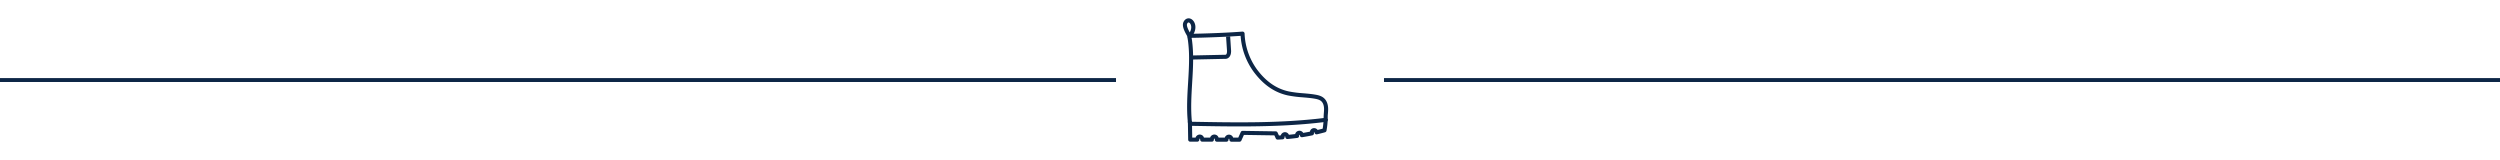 <svg id="Layer_1" data-name="Layer 1" xmlns="http://www.w3.org/2000/svg" viewBox="0 0 2560 163.91">
  <defs>
    <style>
      .cls-1 {
        fill: none;
        stroke: #0d2646;
        stroke-miterlimit: 10;
        stroke-width: 4px;
      }

      .cls-2 {
        fill: #0d2646;
      }
    </style>
  </defs>
  <line class="cls-1" y1="81.96" x2="1142.79" y2="81.96"/>
  <line class="cls-1" x1="1417.21" y1="81.96" x2="2560" y2="81.96"/>
  <g>
    <path class="cls-2" d="M1269.21,129.46c-16.42,0-32.77-.3-48.92-.59a4.22,4.22,0,0,1-2.59-.76,3.8,3.8,0,0,1-1.33-2.76c-1.41-13.58-.58-27.3.23-40.58.52-8.48,1.05-17.25,1-25.83a135.5,135.5,0,0,0-1.1-17.15c-.06-.46-.14-.89-.21-1.29-.3-1.62-.71-3.84,1.32-5.15h0a6.14,6.14,0,0,1,3.33-.79l.66,0c3.07-.06,6.14-.11,9.2-.2,14.83-.4,29.54-1.1,41.42-2a2.09,2.09,0,0,1,2.24,2,66.6,66.6,0,0,0,13,37.16c9.22,12.19,19.78,19.42,32.28,22.11a115.94,115.94,0,0,0,14.65,1.86c4,.34,8.24.7,12.35,1.4,2.91.49,5.94,1.21,8.39,3.1,4,3.09,4.87,8.05,4.89,11.67,0,1.56-.11,3.11-.22,4.6a32.55,32.55,0,0,0-.11,6.22,2.1,2.1,0,0,1-1.82,2.3C1328.52,128.49,1298.74,129.46,1269.21,129.46Zm-48.7-4.78c44.35.82,90.18,1.66,134.88-3.81,0-1.68.09-3.33.22-4.94s.23-2.86.22-4.25c0-2.68-.6-6.32-3.26-8.38-1.73-1.33-4.17-1.88-6.54-2.29-3.94-.67-8-1-12-1.34a122.07,122.07,0,0,1-15.19-1.94C1305.32,94.82,1294,87.07,1284.11,74A70.4,70.4,0,0,1,1270.4,36.7c-11.55.8-25.47,1.44-39.49,1.83-3.08.08-6.16.14-9.23.2H1221a6.41,6.41,0,0,0-.8.06c0,.28.11.65.16.94.09.47.18,1,.25,1.5a141.8,141.8,0,0,1,1.14,17.66c.07,8.74-.47,17.58-1,26.13C1220,98.05,1219.17,111.52,1220.51,124.68Zm-.53,0Z"/>
    <path class="cls-2" d="M1269.32,145.12H1261a2.1,2.1,0,0,1-2.1-2.09c0-.6-.18-1-.45-1s-.46.41-.46,1a2.09,2.09,0,0,1-2.09,2.09h-9.82A2.1,2.1,0,0,1,1244,143c0-.64-.2-1.09-.49-1.09s-.5.45-.5,1.09a2.09,2.09,0,0,1-2.09,2.09h-9.83A2.1,2.1,0,0,1,1229,143c0-1.37-.88-1.37-.88,0a2.1,2.1,0,0,1-2.1,2.09h-7.23a2.11,2.11,0,0,1-2.1-2.06l-.31-18.92,4.18-.07.29,16.86h3.42a4.51,4.51,0,0,1,8.58,0h6.32a4.57,4.57,0,0,1,8.67,0h6.34a4.55,4.55,0,0,1,8.58,0H1268l2.55-5.67a2.09,2.09,0,0,1,1.91-1.24h0l33.89.52a2.08,2.08,0,0,1,1.87,1.22l1.4,3,1.9-.1a4.62,4.62,0,0,1,4.07-3.29,4.41,4.41,0,0,1,4.23,2.65c2.15-.2,4.3-.44,6.42-.71a4.51,4.51,0,0,1,8.24-1.21c2.28-.38,4.58-.8,6.87-1.26a4.36,4.36,0,0,1,3.45-3.54,4.51,4.51,0,0,1,4.46,1.79c1.74-.42,3.47-.86,5.17-1.32a95.73,95.73,0,0,0,1-10.09l4.18.2a86.53,86.53,0,0,1-1.27,12,2.11,2.11,0,0,1-1.5,1.6c-2.67.74-5.44,1.44-8.22,2.09a2.1,2.1,0,0,1-2.51-1.53c-.12-.49-.36-.63-.49-.61s-.21.33-.14.86a2.09,2.09,0,0,1-1.64,2.34c-3.46.72-7,1.36-10.38,1.9a2.1,2.1,0,0,1-1.57-.38,2.13,2.13,0,0,1-.83-1.4c-.06-.45-.18-.64-.46-.63s-.35.52-.32.81a2.08,2.08,0,0,1-1.79,2.33c-3.28.44-6.64.82-10,1.11a2.07,2.07,0,0,1-2.26-1.84c-.09-.73-.35-1-.39-1a1.24,1.24,0,0,0-.44,1.11,2.09,2.09,0,0,1-2,2.08q-2.51.16-5,.27a2,2,0,0,1-2-1.22l-1.44-3.12-31.2-.48-2.53,5.65A2.11,2.11,0,0,1,1269.32,145.12Z"/>
    <path class="cls-2" d="M1219.72,61l-.09-4.18,35.54-.76c.4-.08,1.31-.93,1.31-3.59l-1-15.09,4.18-.28,1,15.23c0,6.1-3.49,7.83-5.35,7.91Z"/>
    <path class="cls-2" d="M1218,39.44a2.07,2.07,0,0,1-1.7-.88,2,2,0,0,1-.39-1.14c-.18-.36-.5-.94-.78-1.44-1.9-3.42-5.07-9.15-3.33-13.21,1.06-2.48,3-3.92,5.18-4,2.42-.08,4.77,1.59,6.07,4.28,2.17,4.52.93,10.29-3.32,15.47a2.3,2.3,0,0,1-1,.76A2.1,2.1,0,0,1,1218,39.44ZM1217,23h0c-.71,0-1.2.91-1.42,1.44-.84,1.95,1.37,6.29,2.72,8.76,2.4-4.32,1.36-7.34.9-8.28C1218.59,23.58,1217.65,23,1217,23Z"/>
  </g>
</svg>
